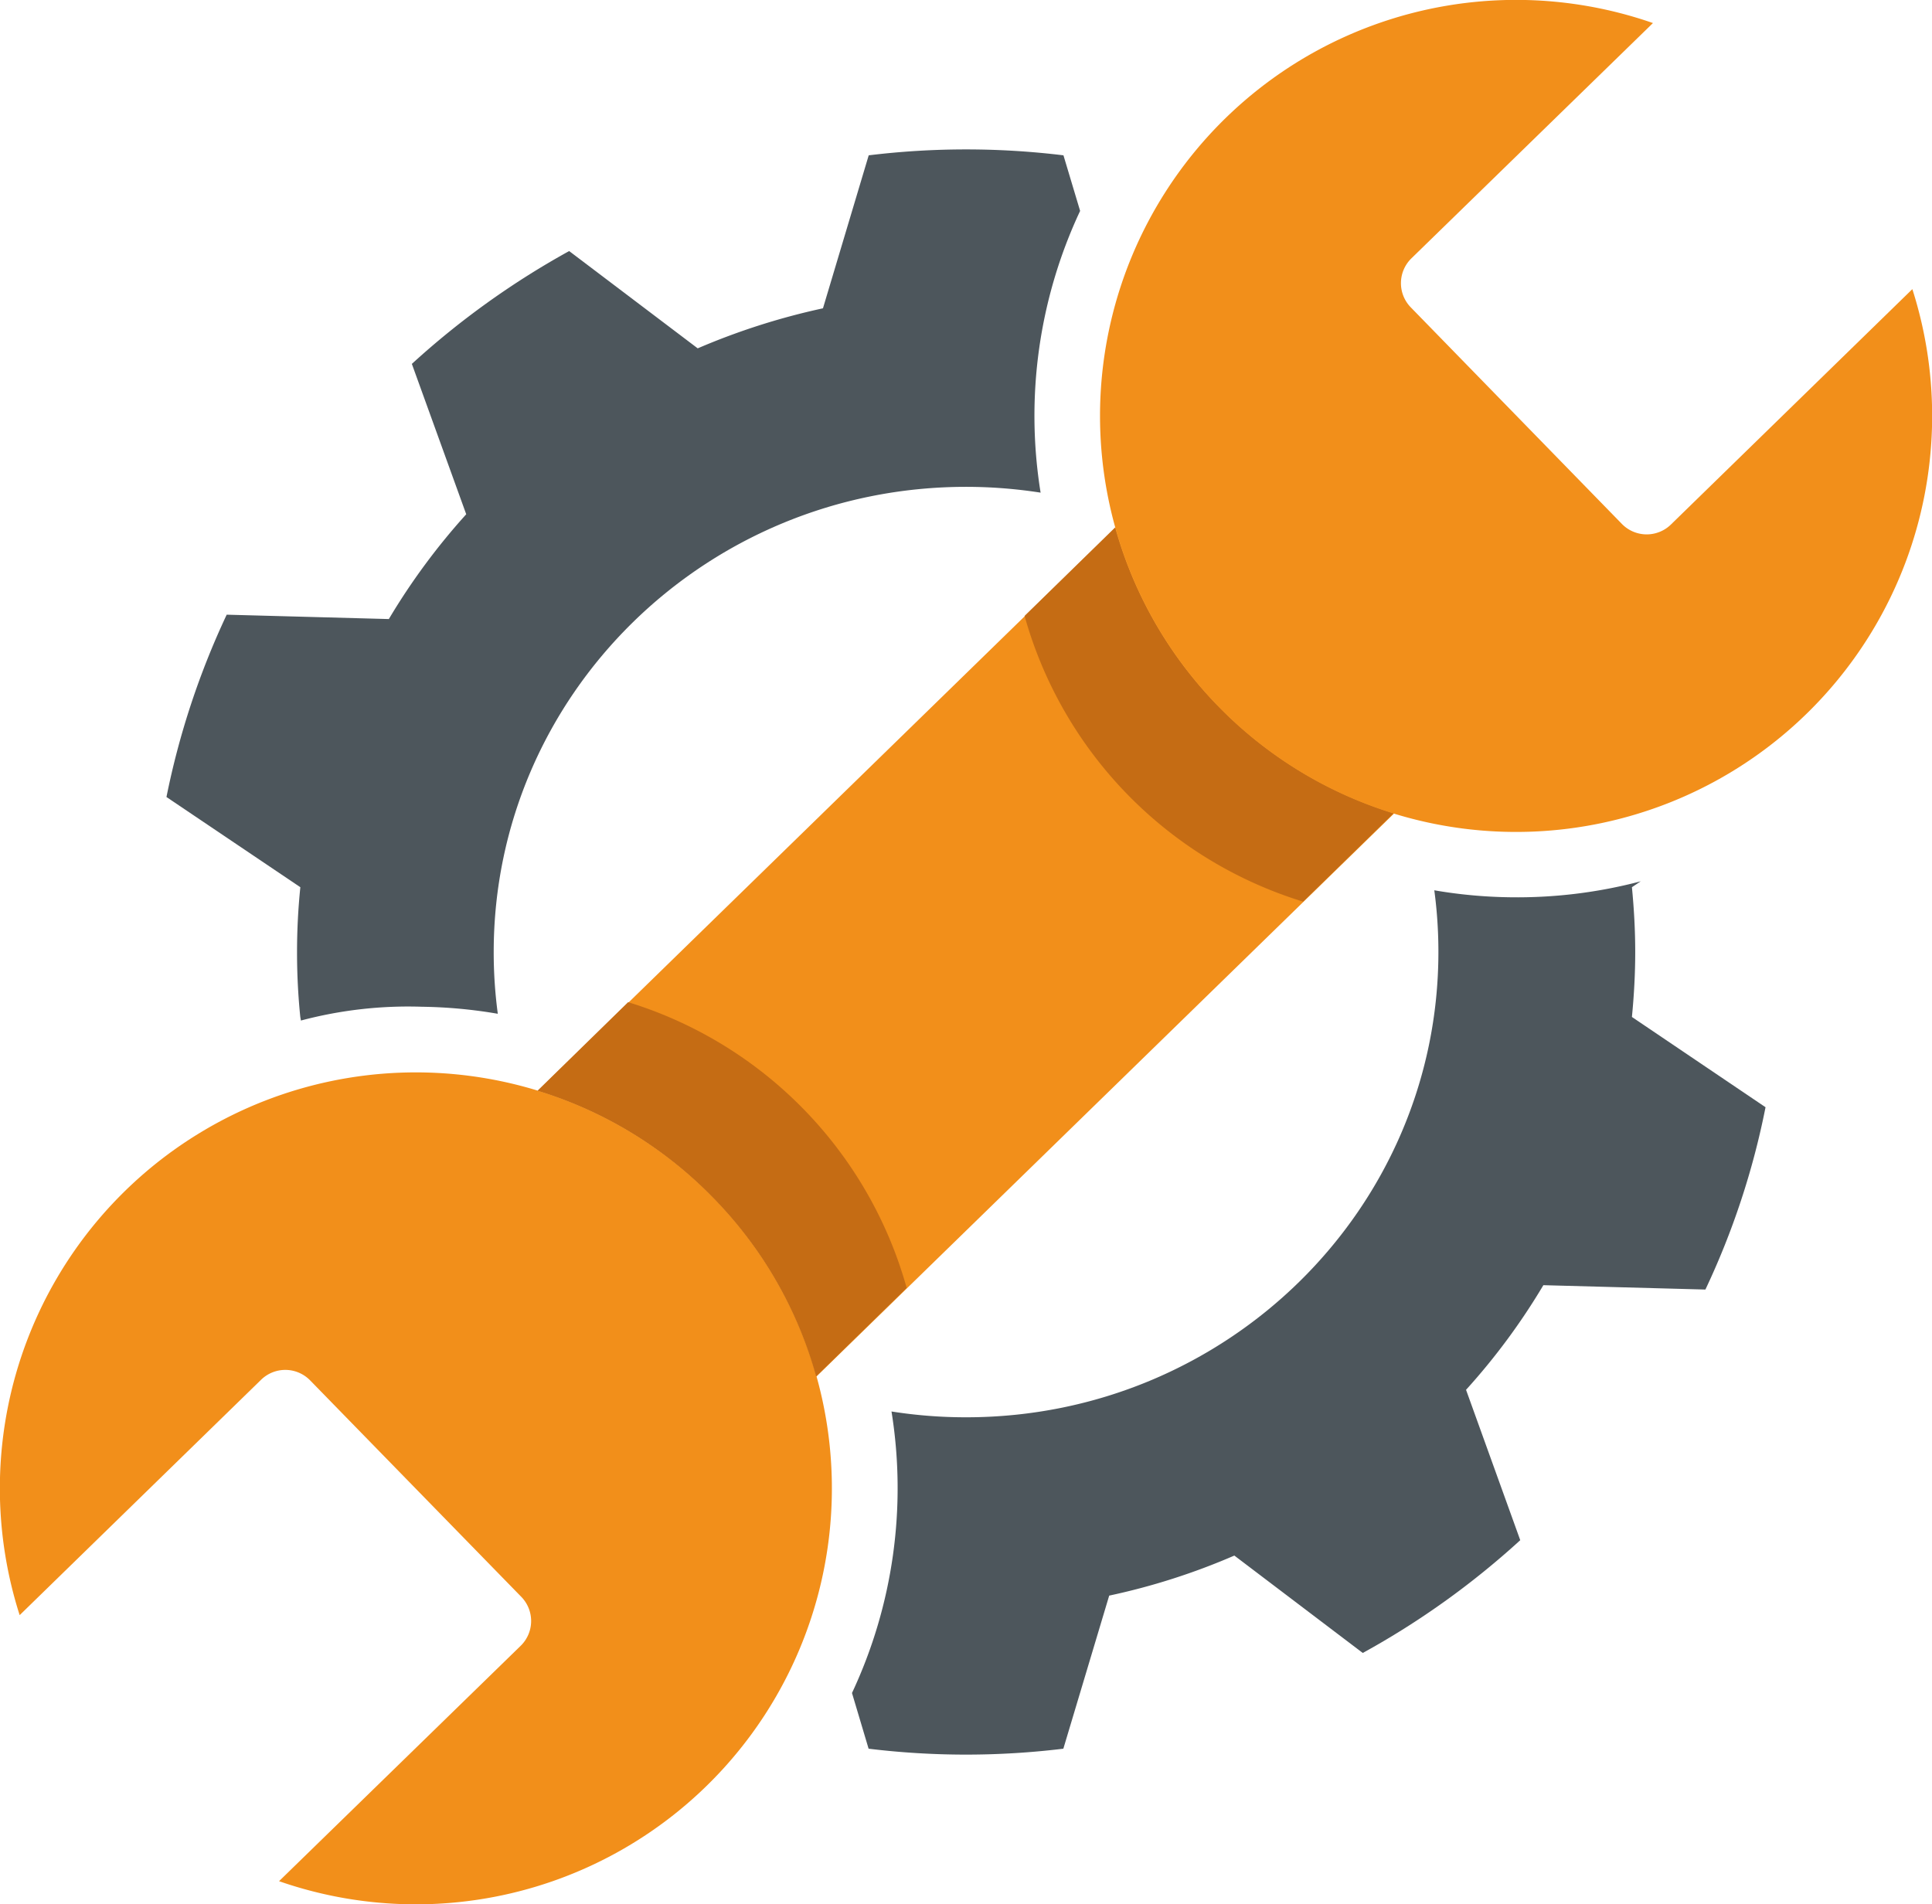 <svg id="Layer_1" data-name="Layer 1" xmlns="http://www.w3.org/2000/svg" viewBox="0 0 362.8 357.62"><defs><style>.cls-1{fill:#4d565c;}.cls-2{fill:#f28f1a;}.cls-3{fill:#c56c14;}</style></defs><path class="cls-1" d="M99.38,225a119.39,119.39,0,0,0,.61,12.18l.12.67a78.35,78.35,0,0,1,22.7-2.59,90.8,90.8,0,0,1,14.27,1.32,86.85,86.85,0,0,1-.77-11.58c0-48.26,39.71-87.38,88.7-87.38a90.86,90.86,0,0,1,14,1.09,90.61,90.61,0,0,1,7.42-52.91l-3.13-10.44a151.16,151.16,0,0,0-36.57,0l-8.59,28.73a128.51,128.51,0,0,0-23.52,7.52L150.48,93.34a154,154,0,0,0-29.54,21.19l10.21,28.24a123.74,123.74,0,0,0-14.53,19.68l-30.45-.82a149.73,149.73,0,0,0-11.31,34.24L100,212.81A119.59,119.59,0,0,0,99.38,225Z" transform="translate(-43.6 -46.19)"/><path class="cls-1" d="M350.67,225c0-4.13-.23-8.18-.62-12.19l1.66-1.11a90.92,90.92,0,0,1-24.5,3h0a90.68,90.68,0,0,1-14.27-1.31,86.59,86.59,0,0,1,.77,11.57c0,48.27-39.71,87.4-88.7,87.4a89.63,89.63,0,0,1-14-1.09,90.63,90.63,0,0,1-7.42,52.87l3.12,10.46a151.16,151.16,0,0,0,36.57,0l8.61-28.75a124.35,124.35,0,0,0,23.5-7.52l24.12,18.29a153.25,153.25,0,0,0,29.57-21.18L318.9,307.2a122.25,122.25,0,0,0,14.52-19.65l30.43.82a146.67,146.67,0,0,0,11.29-34.24l-25.09-16.95C350.44,233.18,350.67,229.12,350.67,225Z" transform="translate(-43.6 -46.19)"/><path class="cls-2" d="M177.6,271.21a77.71,77.71,0,0,1,19.3,33.51L305.41,198.94a78.07,78.07,0,0,1-52.31-53.66L144.6,251.06A77.84,77.84,0,0,1,177.6,271.21Z" transform="translate(-43.6 -46.19)"/><path class="cls-2" d="M47.3,349.51l45.33-44.2a6.51,6.51,0,0,1,9.21.12l39.65,40.65a6.5,6.5,0,0,1-.13,9.21L96,399.48a78.12,78.12,0,1,0-48.72-50Z" transform="translate(-43.6 -46.19)"/><path class="cls-3" d="M272.34,178.76A77.6,77.6,0,0,1,253,145.25l-17,16.61a78.13,78.13,0,0,0,52.31,53.66l17-16.61A77.84,77.84,0,0,1,272.34,178.76Z" transform="translate(-43.6 -46.19)"/><path class="cls-3" d="M177.56,271.17a77.48,77.48,0,0,1,19.3,33.51l17-16.62a78.13,78.13,0,0,0-52.31-53.66l-17,16.62A77.74,77.74,0,0,1,177.56,271.17Z" transform="translate(-43.6 -46.19)"/><path class="cls-2" d="M402.7,100.5l-45.33,44.2a6.51,6.51,0,0,1-9.21-.12l-39.63-40.66a6.51,6.51,0,0,1,.11-9.21L354,50.52a78.13,78.13,0,1,0,48.72,50Z" transform="translate(-43.6 -46.19)"/></svg>